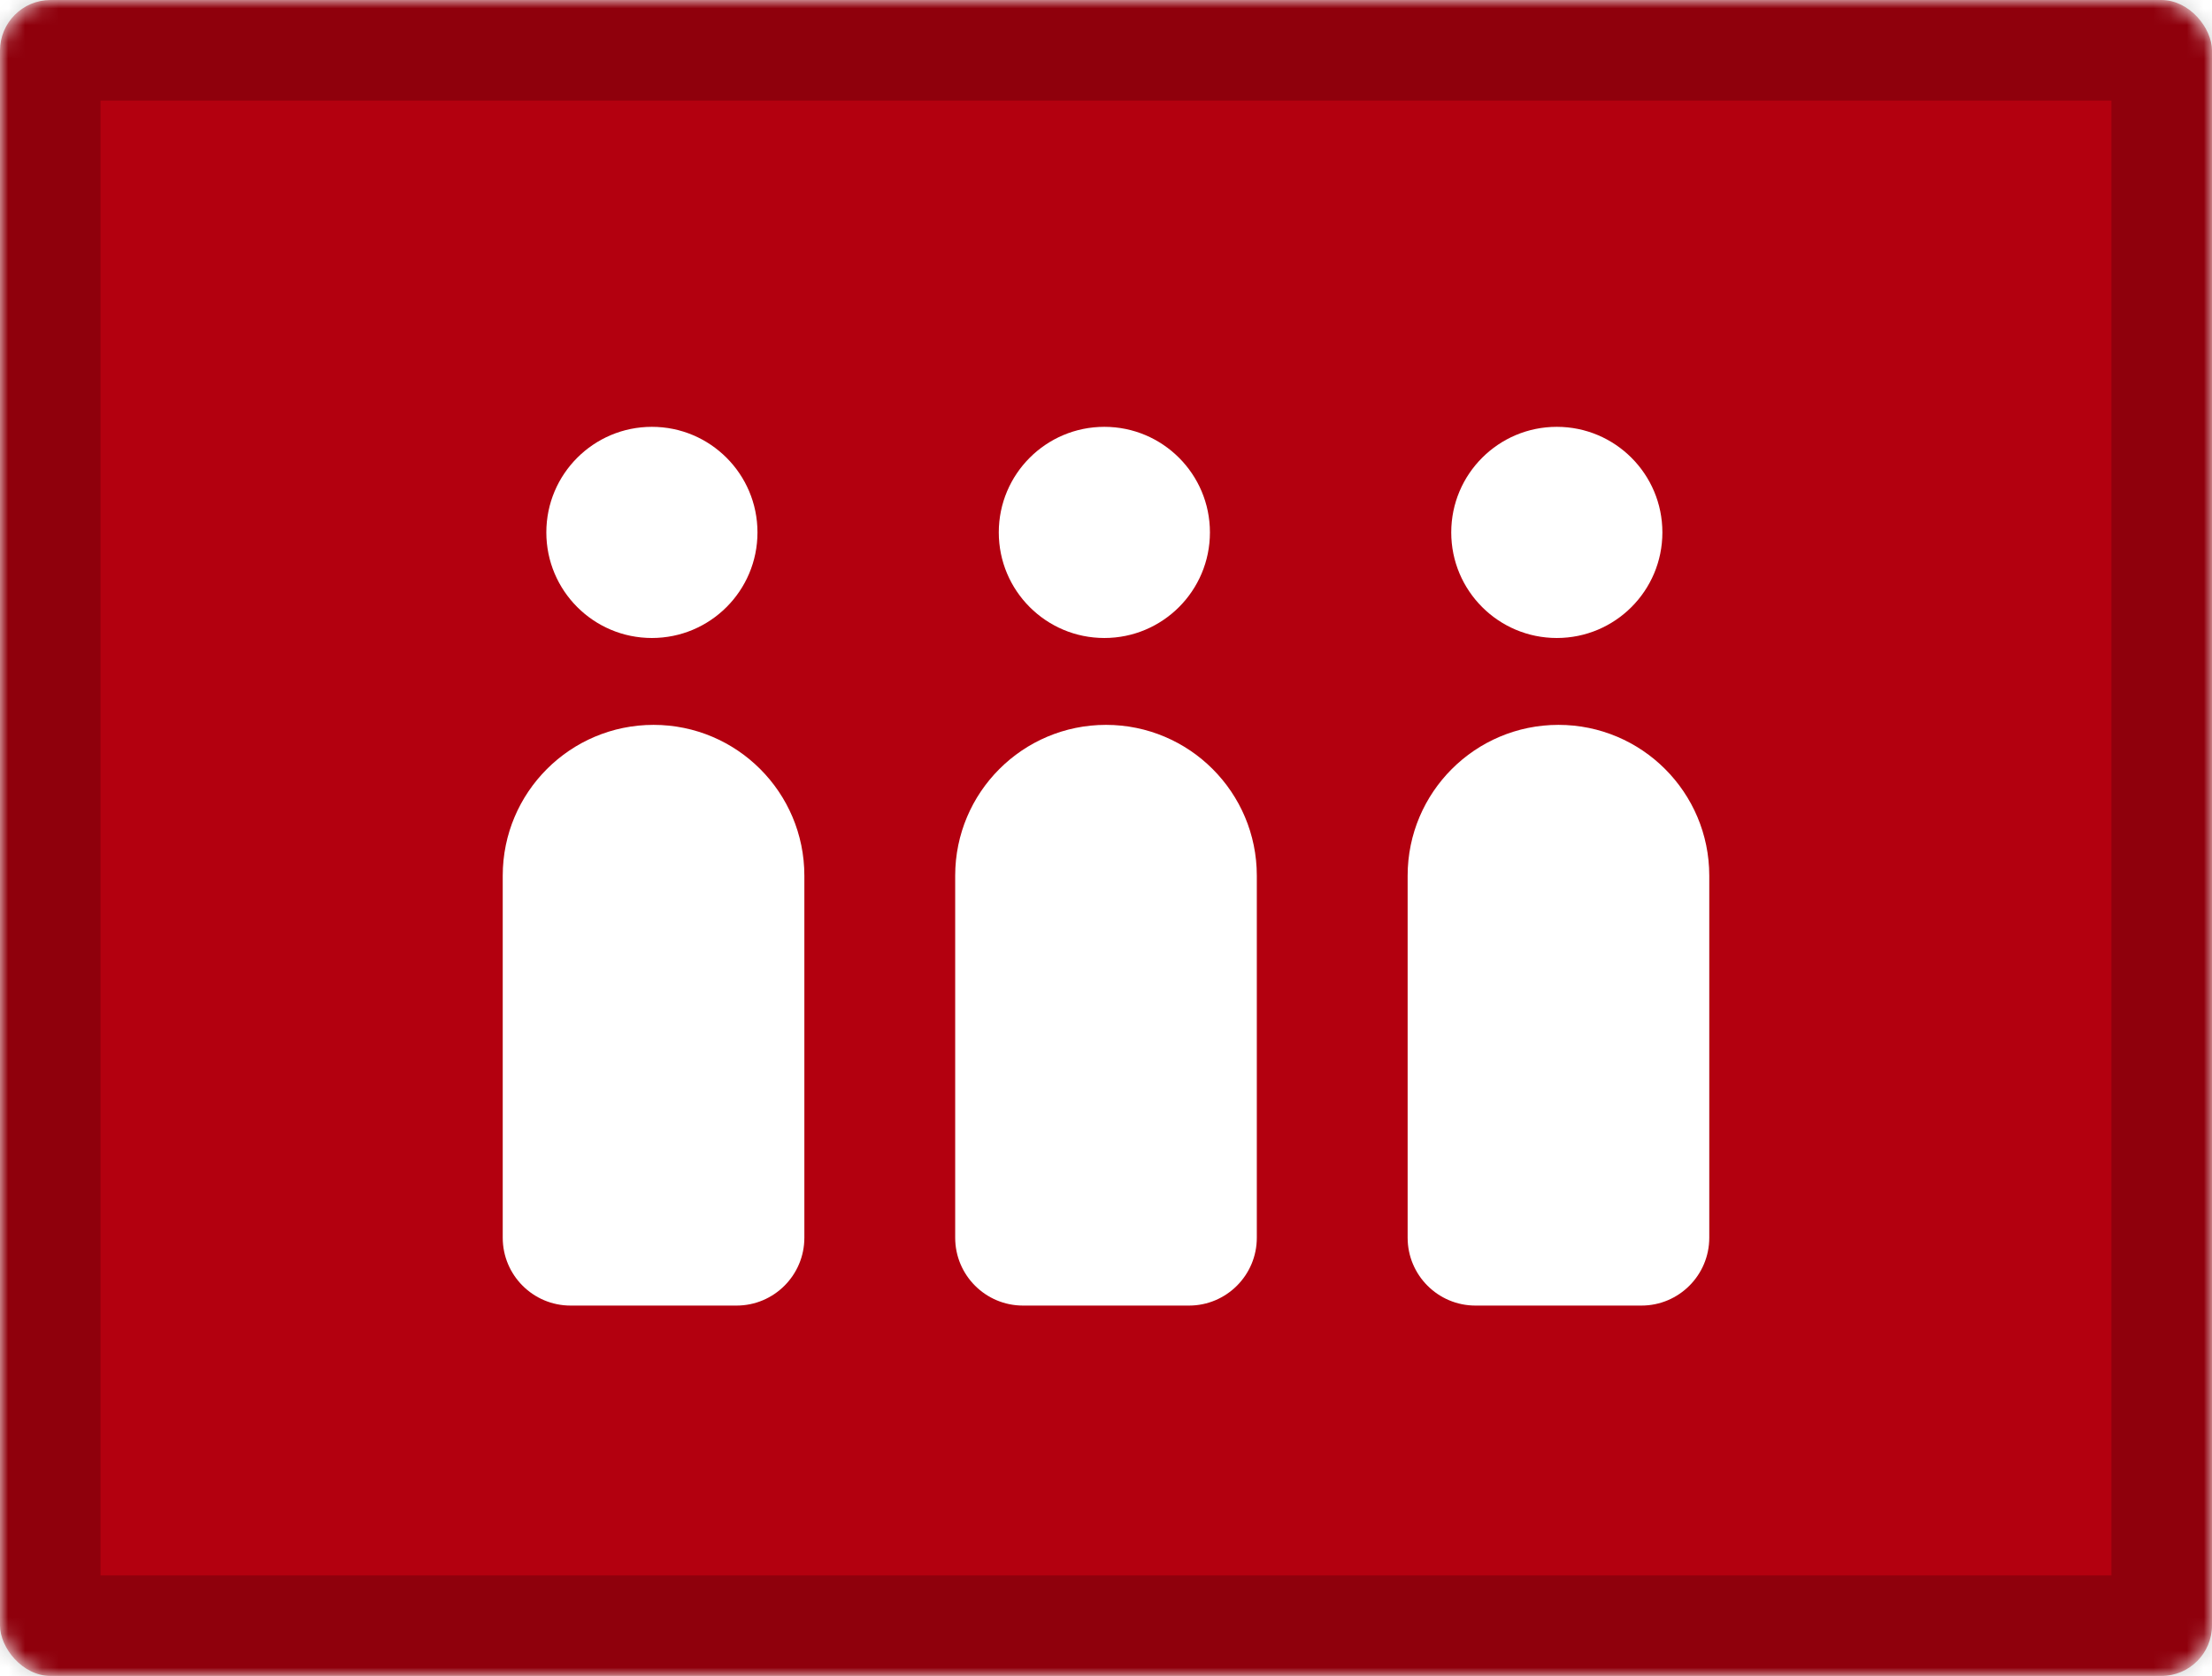 <svg width="132" height="100" viewBox="0 0 132 100" fill="none" xmlns="http://www.w3.org/2000/svg">
<mask id="path-1-inside-1_1682_318787" fill="white">
<rect width="132" height="100" rx="3.02"/>
</mask>
<rect width="132" height="100" rx="3.02" fill="#B3000F" stroke="black" stroke-opacity="0.2" stroke-width="12" mask="url(#path-1-inside-1_1682_318787)"/>
<g filter="url(#filter0_d_1682_318787)">
<path fill-rule="evenodd" clip-rule="evenodd" d="M30 50.451C30 45.481 34.029 41.451 39 41.451V41.451C43.971 41.451 48 45.481 48 50.451V72.051C48 74.288 46.187 76.101 43.95 76.101H34.05C31.813 76.101 30 74.288 30 72.051V50.451Z" fill="white"/>
<path fill-rule="evenodd" clip-rule="evenodd" d="M57 50.451C57 45.481 61.029 41.451 66 41.451V41.451C70.971 41.451 75 45.481 75 50.451V72.051C75 74.288 73.187 76.101 70.95 76.101H61.05C58.813 76.101 57 74.288 57 72.051V50.451Z" fill="white"/>
<path fill-rule="evenodd" clip-rule="evenodd" d="M84 50.451C84 45.481 88.029 41.451 93 41.451V41.451C97.971 41.451 102 45.481 102 50.451V72.051C102 74.288 100.187 76.101 97.95 76.101H88.05C85.813 76.101 84 74.288 84 72.051V50.451Z" fill="white"/>
<circle cx="38.902" cy="29.968" r="6.3" fill="white"/>
<circle cx="65.902" cy="29.968" r="6.3" fill="white"/>
<circle cx="92.902" cy="29.968" r="6.3" fill="white"/>
</g>
<defs>
<filter id="filter0_d_1682_318787" x="27.3" y="22.768" width="77.4" height="57.833" filterUnits="userSpaceOnUse" color-interpolation-filters="sRGB">
<feFlood flood-opacity="0" result="BackgroundImageFix"/>
<feColorMatrix in="SourceAlpha" type="matrix" values="0 0 0 0 0 0 0 0 0 0 0 0 0 0 0 0 0 0 127 0" result="hardAlpha"/>
<feOffset dy="1.8"/>
<feGaussianBlur stdDeviation="1.35"/>
<feComposite in2="hardAlpha" operator="out"/>
<feColorMatrix type="matrix" values="0 0 0 0 0 0 0 0 0 0 0 0 0 0 0 0 0 0 0.3 0"/>
<feBlend mode="normal" in2="BackgroundImageFix" result="effect1_dropShadow_1682_318787"/>
<feBlend mode="normal" in="SourceGraphic" in2="effect1_dropShadow_1682_318787" result="shape"/>
</filter>
</defs>
</svg>
